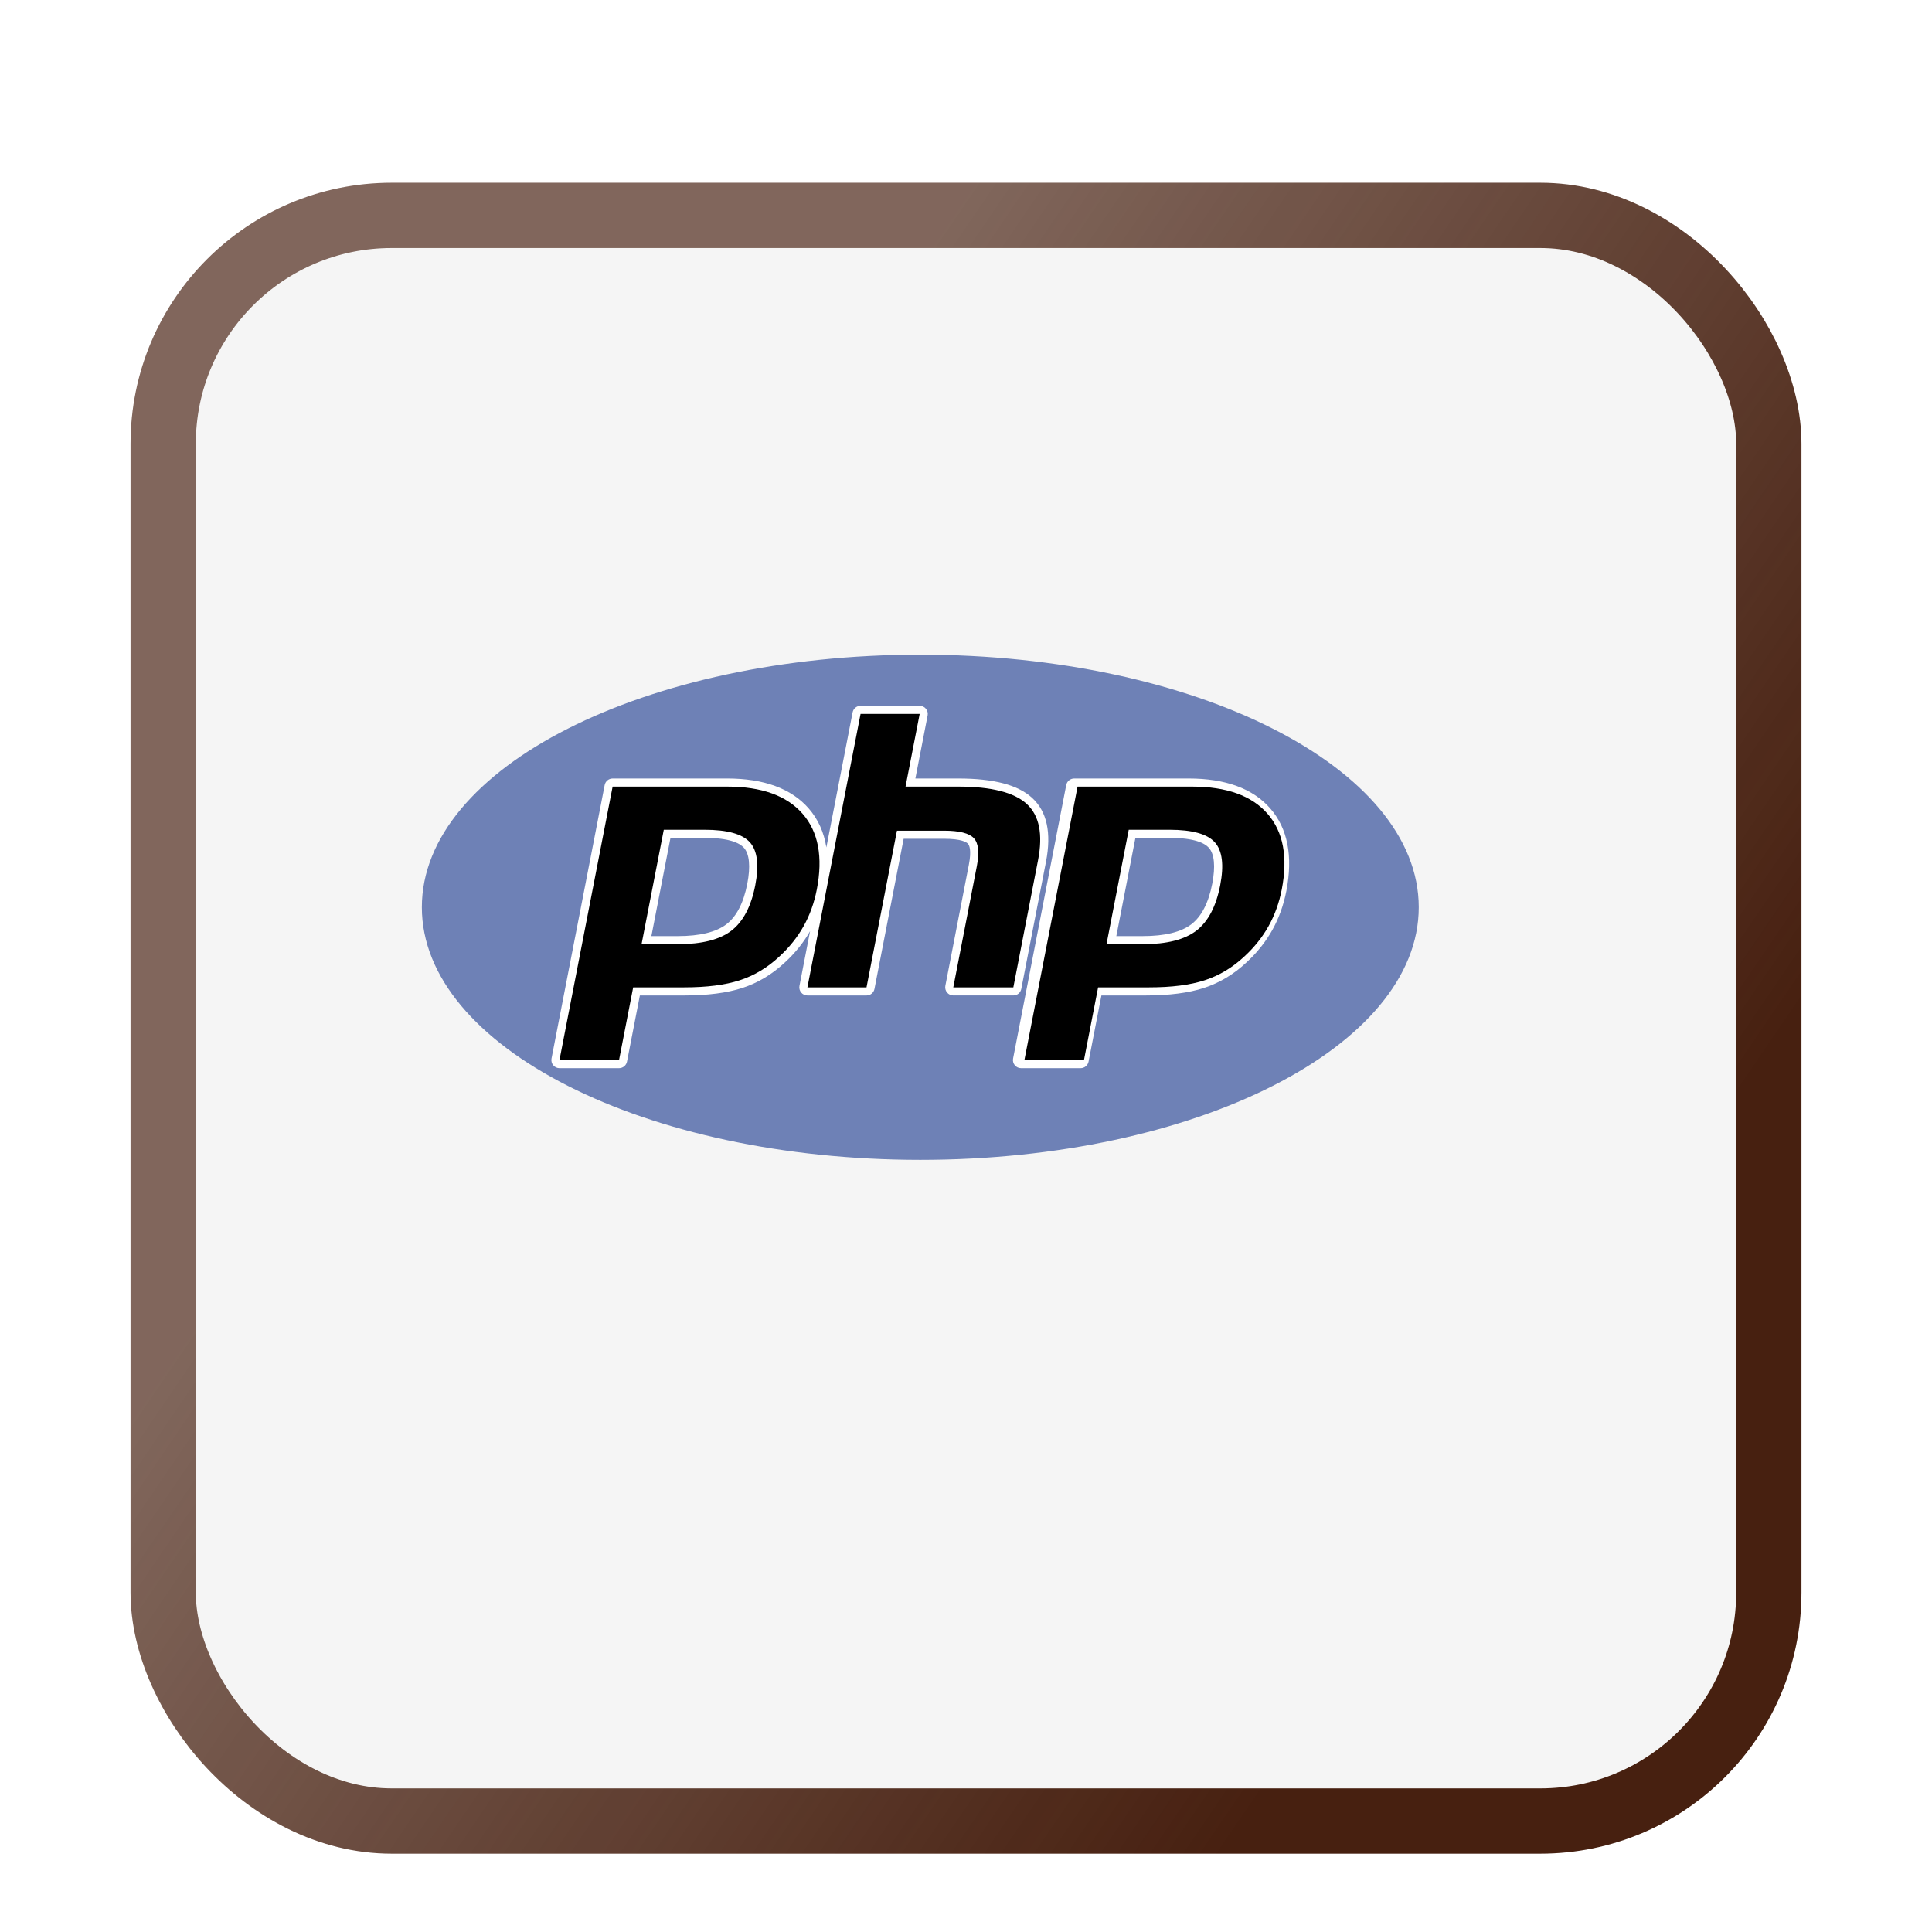 <svg width="148" height="148" viewBox="0 0 148 148" fill="none" xmlns="http://www.w3.org/2000/svg">
<g filter="url(#filter0_dd_3_308)">
<rect x="6" y="6" width="128" height="128" rx="20" fill="#F5F5F5"/>
<rect x="8.5" y="8.5" width="123" height="123" rx="17.5" stroke="url(#paint0_linear_3_308)" stroke-width="5"/>
</g>
<path fill-rule="evenodd" clip-rule="evenodd" d="M70.5 88.85C91.588 88.85 108.684 80.187 108.684 69.5C108.684 58.813 91.588 50.15 70.5 50.15C49.412 50.15 32.316 58.813 32.316 69.5C32.316 80.187 49.412 88.85 70.5 88.85Z" fill="#6E81B6"/>
<path fill-rule="evenodd" clip-rule="evenodd" d="M78.235 75.754L80.129 66.007C80.557 63.806 80.201 62.166 79.073 61.129C77.98 60.125 76.125 59.637 73.402 59.637H70.122L71.06 54.807C71.078 54.718 71.075 54.625 71.053 54.536C71.03 54.447 70.988 54.365 70.93 54.294C70.872 54.223 70.799 54.166 70.716 54.127C70.633 54.088 70.543 54.068 70.451 54.068H65.924C65.626 54.068 65.371 54.279 65.314 54.571L63.303 64.919C63.12 63.755 62.669 62.754 61.948 61.928C60.62 60.408 58.52 59.637 55.705 59.637H46.93C46.633 59.637 46.377 59.848 46.321 60.139L42.249 81.087C42.214 81.269 42.261 81.457 42.38 81.6C42.497 81.743 42.673 81.826 42.859 81.826H47.422C47.719 81.826 47.974 81.615 48.031 81.323L49.016 76.256H52.412C54.195 76.256 55.693 76.063 56.862 75.683C58.057 75.294 59.157 74.635 60.127 73.727C60.91 73.007 61.558 72.201 62.056 71.332L61.243 75.517C61.207 75.699 61.255 75.888 61.373 76.03C61.491 76.173 61.667 76.256 61.852 76.256H66.38C66.677 76.256 66.932 76.045 66.989 75.754L69.223 64.255H72.33C73.654 64.255 74.041 64.519 74.147 64.632C74.243 64.736 74.441 65.1 74.218 66.248L72.418 75.516C72.4 75.606 72.403 75.699 72.426 75.787C72.448 75.876 72.49 75.959 72.549 76.029C72.607 76.1 72.68 76.157 72.763 76.196C72.845 76.235 72.936 76.255 73.027 76.255H77.626C77.77 76.256 77.91 76.206 78.021 76.115C78.132 76.023 78.208 75.896 78.235 75.754ZM57.246 67.7C56.962 69.162 56.426 70.204 55.653 70.798C54.868 71.403 53.613 71.71 51.922 71.71H49.899L51.362 64.185H53.976C55.897 64.185 56.671 64.595 56.982 64.939C57.412 65.416 57.504 66.372 57.246 67.7ZM97.305 61.928C95.978 60.408 93.877 59.637 91.062 59.637H82.287C81.99 59.637 81.735 59.848 81.678 60.139L77.607 81.087C77.571 81.269 77.619 81.457 77.737 81.6C77.855 81.743 78.031 81.826 78.216 81.826H82.779C83.077 81.826 83.332 81.615 83.389 81.323L84.373 76.256H87.77C89.553 76.256 91.049 76.063 92.219 75.683C93.415 75.294 94.515 74.635 95.484 73.727C96.293 72.984 96.959 72.149 97.463 71.247C97.967 70.345 98.329 69.34 98.54 68.257C99.058 65.588 98.643 63.459 97.305 61.928ZM92.863 67.7C92.578 69.162 92.042 70.204 91.27 70.798C90.485 71.403 89.229 71.71 87.538 71.71H85.516L86.978 64.185H89.593C91.513 64.185 92.287 64.595 92.599 64.939C93.028 65.416 93.12 66.372 92.863 67.7Z" fill="white"/>
<path fill-rule="evenodd" clip-rule="evenodd" d="M53.976 63.564C55.71 63.564 56.865 63.884 57.443 64.523C58.02 65.163 58.158 66.262 57.856 67.819C57.54 69.44 56.932 70.597 56.032 71.291C55.132 71.984 53.761 72.33 51.922 72.33H49.146L50.849 63.564H53.976ZM42.858 81.205H47.421L48.504 75.636H52.412C54.137 75.636 55.556 75.455 56.669 75.092C57.783 74.73 58.796 74.123 59.707 73.27C60.471 72.568 61.09 71.792 61.564 70.944C62.037 70.097 62.373 69.162 62.572 68.139C63.055 65.656 62.691 63.721 61.48 62.336C60.27 60.951 58.344 60.258 55.705 60.258H46.93L42.858 81.205ZM65.923 54.689H70.451L69.368 60.258H73.402C75.939 60.258 77.69 60.7 78.653 61.586C79.616 62.471 79.905 63.905 79.52 65.888L77.626 75.636H73.026L74.827 66.368C75.032 65.313 74.957 64.594 74.601 64.21C74.245 63.827 73.487 63.635 72.329 63.635H68.711L66.379 75.636H61.852L65.923 54.689ZM89.593 63.564C91.326 63.564 92.481 63.884 93.059 64.523C93.636 65.163 93.774 66.262 93.472 67.819C93.157 69.44 92.549 70.597 91.648 71.291C90.748 71.984 89.378 72.33 87.539 72.33H84.763L86.466 63.564H89.593ZM78.474 81.205H83.037L84.12 75.636H88.028C89.753 75.636 91.172 75.455 92.285 75.092C93.399 74.73 94.412 74.123 95.323 73.27C96.087 72.568 96.706 71.792 97.179 70.944C97.653 70.097 97.989 69.162 98.189 68.139C98.671 65.656 98.307 63.721 97.097 62.336C95.886 60.951 93.96 60.258 91.32 60.258H82.546L78.474 81.205Z" fill="black"/>
<defs>
<filter id="filter0_dd_3_308" x="0" y="0" width="148" height="148" filterUnits="userSpaceOnUse" color-interpolation-filters="sRGB">
<feFlood flood-opacity="0" result="BackgroundImageFix"/>
<feColorMatrix in="SourceAlpha" type="matrix" values="0 0 0 0 0 0 0 0 0 0 0 0 0 0 0 0 0 0 127 0" result="hardAlpha"/>
<feOffset dx="4" dy="4"/>
<feGaussianBlur stdDeviation="5"/>
<feComposite in2="hardAlpha" operator="out"/>
<feColorMatrix type="matrix" values="0 0 0 0 0 0 0 0 0 0 0 0 0 0 0 0 0 0 1 0"/>
<feBlend mode="normal" in2="BackgroundImageFix" result="effect1_dropShadow_3_308"/>
<feColorMatrix in="SourceAlpha" type="matrix" values="0 0 0 0 0 0 0 0 0 0 0 0 0 0 0 0 0 0 127 0" result="hardAlpha"/>
<feOffset dy="4"/>
<feGaussianBlur stdDeviation="2"/>
<feComposite in2="hardAlpha" operator="out"/>
<feColorMatrix type="matrix" values="0 0 0 0 0 0 0 0 0 0 0 0 0 0 0 0 0 0 0.25 0"/>
<feBlend mode="normal" in2="effect1_dropShadow_3_308" result="effect2_dropShadow_3_308"/>
<feBlend mode="normal" in="SourceGraphic" in2="effect2_dropShadow_3_308" result="shape"/>
</filter>
<linearGradient id="paint0_linear_3_308" x1="-13.059" y1="-13.714" x2="178.885" y2="117.157" gradientUnits="userSpaceOnUse">
<stop offset="0.344" stop-color="#472010" stop-opacity="0.67"/>
<stop offset="0.724" stop-color="#472010"/>
</linearGradient>
</defs>
</svg>
